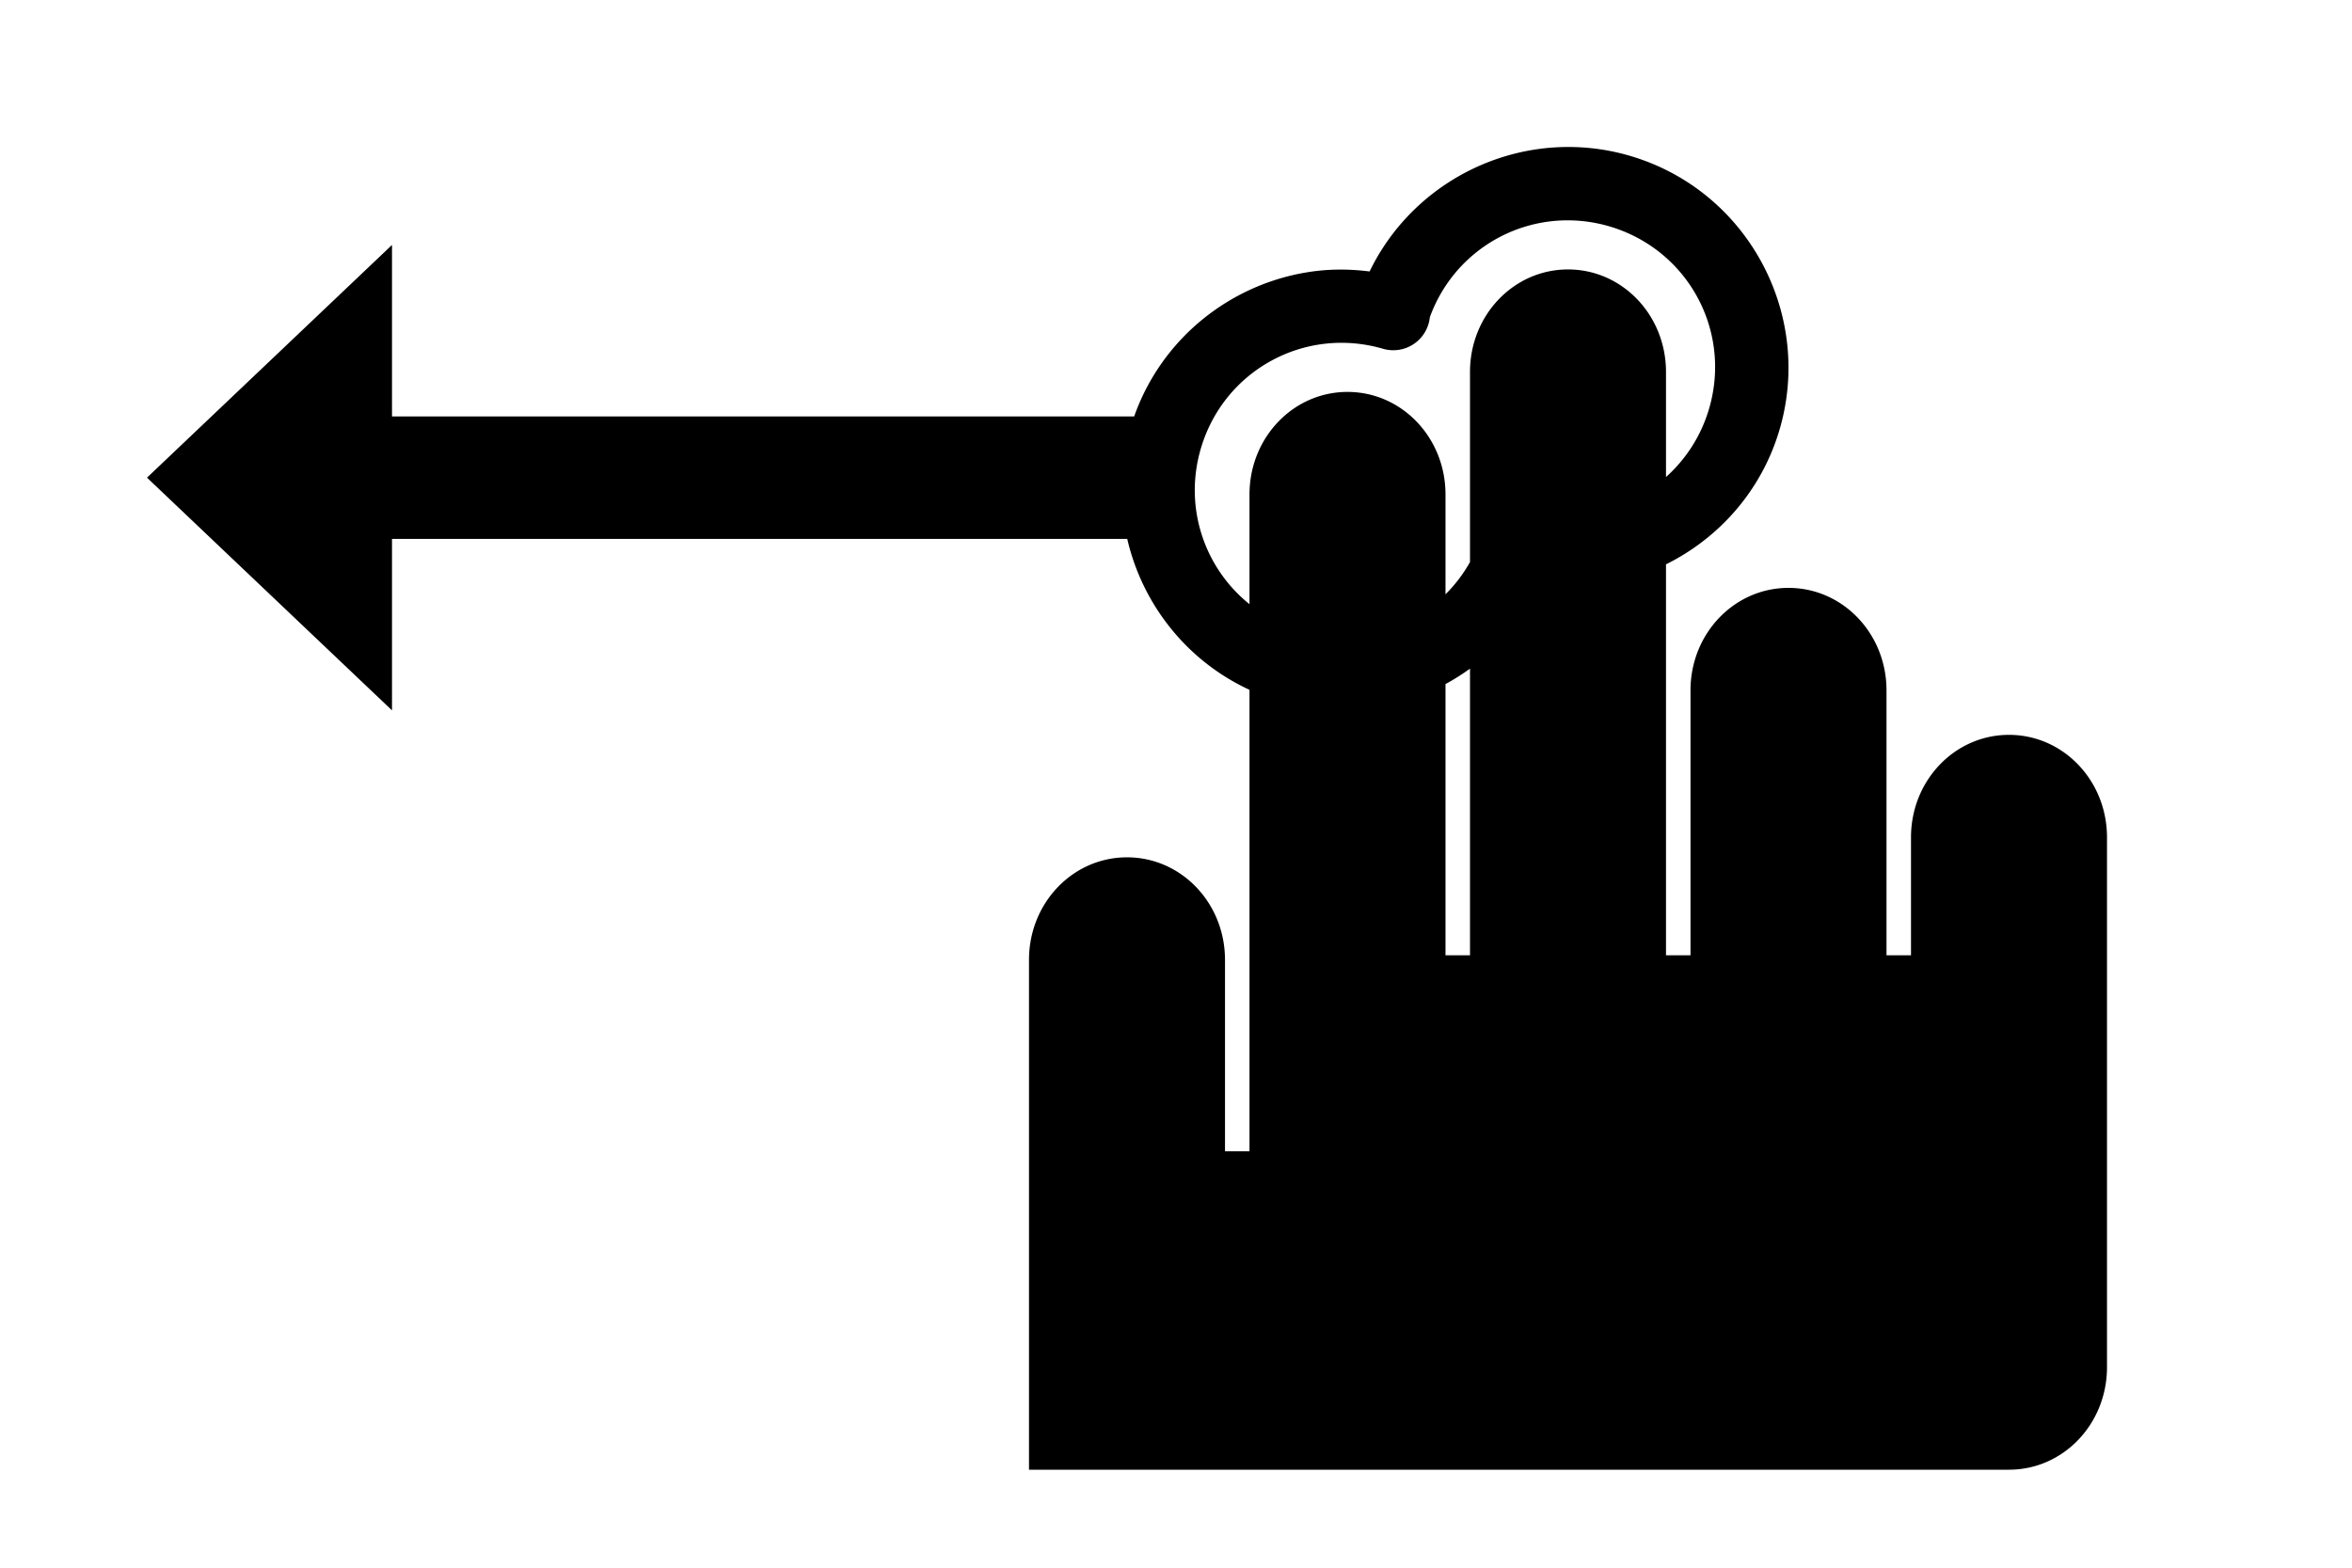 <?xml version="1.0" encoding="UTF-8" standalone="no"?>
<!-- Created with Inkscape (http://www.inkscape.org/) -->

<svg
   xmlns:dc="http://purl.org/dc/elements/1.1/"
   xmlns:cc="http://creativecommons.org/ns#"
   xmlns:rdf="http://www.w3.org/1999/02/22-rdf-syntax-ns#"
   xmlns:svg="http://www.w3.org/2000/svg"
   xmlns="http://www.w3.org/2000/svg"
   xmlns:sodipodi="http://sodipodi.sourceforge.net/DTD/sodipodi-0.dtd"
   xmlns:inkscape="http://www.inkscape.org/namespaces/inkscape"
   width="96"
   height="64"
   viewBox="0 0 96 64"
   id="svg6660"
   version="1.1"
   inkscape:version="0.91 r13725"
   sodipodi:docname="two-finger-swipe-left.svg"
   inkscape:export-filename="/home/aday/Scratch/two-finger-swipe-left.png"
   inkscape:export-xdpi="90"
   inkscape:export-ydpi="90">
  <defs
     id="defs6662" />
  <sodipodi:namedview
     id="base"
     pagecolor="#ffffff"
     bordercolor="#666666"
     borderopacity="1.0"
     inkscape:pageopacity="0.0"
     inkscape:pageshadow="2"
     inkscape:zoom="1"
     inkscape:cx="8.3029609"
     inkscape:cy="6.867595"
     inkscape:document-units="px"
     inkscape:current-layer="layer1"
     showgrid="false"
     inkscape:showpageshadow="false"
     units="px"
     fit-margin-top="0"
     fit-margin-left="0"
     fit-margin-right="0"
     fit-margin-bottom="0"
     inkscape:window-width="2560"
     inkscape:window-height="1376"
     inkscape:window-x="0"
     inkscape:window-y="27"
     inkscape:window-maximized="1">
    <inkscape:grid
       type="xygrid"
       id="grid9814" />
  </sodipodi:namedview>
  <g
     inkscape:label="Layer 1"
     inkscape:groupmode="layer"
     id="layer1"
     transform="translate(1077.143,-641.076)">
    <path
       style="color:#000000;clip-rule:nonzero;display:inline;overflow:visible;visibility:visible;opacity:1;isolation:auto;mix-blend-mode:normal;color-interpolation:sRGB;color-interpolation-filters:linearRGB;solid-color:#000000;solid-opacity:1;fill:#000000;fill-opacity:1;fill-rule:nonzero;stroke:#4a90d9;stroke-width:0;stroke-linecap:round;stroke-linejoin:miter;stroke-miterlimit:4;stroke-dasharray:none;stroke-dashoffset:0;stroke-opacity:1;marker:none;color-rendering:auto;image-rendering:auto;shape-rendering:auto;text-rendering:auto;enable-background:accumulate"
       d="M 64.271 6.004 C 63.982 5.996 63.693 6.002 63.406 6.021 C 60.247 6.237 57.333 8.126 55.902 11.082 C 55.174 10.99 54.448 10.979 53.738 11.062 C 50.416 11.455 47.462 13.695 46.293 17 L 16 17 L 16 10 L 6 19.5 L 16 29 L 16 22 L 46.01 22 C 46.623 24.656 48.425 26.972 51 28.162 L 51 47 L 50 47 L 50 39.186 C 50 36.867 48.216 35 46 35 C 43.784 35 42 36.867 42 39.186 L 42 47 L 42 55.814 L 42 60 L 46 60 L 71 60 L 82 60 C 84.216 60 86 58.133 86 55.814 L 86 43.186 L 86 34.186 C 86 31.867 84.216 30 82 30 C 79.784 30 78 31.867 78 34.186 L 78 39 L 77 39 L 77 28.186 C 77 25.867 75.216 24 73 24 C 70.784 24 69 25.867 69 28.186 L 69 39 L 68 39 L 68 23.039 C 70.137 21.978 71.853 20.085 72.604 17.641 C 74.029 12.998 71.482 8.027 66.881 6.473 C 66.018 6.181 65.14 6.029 64.271 6.004 z M 64.172 8.998 C 64.752 9.016 65.34 9.119 65.92 9.314 C 69.013 10.359 70.694 13.639 69.736 16.76 C 69.402 17.848 68.787 18.769 68 19.475 L 68 15.186 C 68 12.867 66.216 11 64 11 C 61.784 11 60 12.867 60 15.186 L 60 22.945 C 59.725 23.437 59.387 23.877 59 24.262 L 59 20.186 C 59 17.867 57.216 16 55 16 C 52.784 16 51 17.867 51 20.186 L 51 24.666 C 49.15 23.18 48.297 20.684 49.027 18.266 C 49.982 15.105 53.262 13.32 56.434 14.234 A 1.5 1.5 0 0 0 58.361 12.947 A 1.5 1.5 0 0 0 58.371 12.922 C 59.29 10.434 61.657 8.919 64.172 8.998 z M 60 27.297 L 60 39 L 59 39 L 59 27.926 C 59.348 27.74 59.679 27.527 60 27.297 z "
       transform="translate(-1077.143,641.076)"
       id="rect6617" />
    <rect
       rx="4"
       ry="4.185"
       y="676.076"
       x="-1195.143"
       height="25"
       width="8"
       id="rect7302"
       style="color:#000000;clip-rule:nonzero;display:inline;overflow:visible;visibility:visible;opacity:1;isolation:auto;mix-blend-mode:normal;color-interpolation:sRGB;color-interpolation-filters:linearRGB;solid-color:#000000;solid-opacity:1;fill:#000000;fill-opacity:1;fill-rule:nonzero;stroke:#4a90d9;stroke-width:0;stroke-linecap:round;stroke-linejoin:miter;stroke-miterlimit:4;stroke-dasharray:none;stroke-dashoffset:0;stroke-opacity:1;marker:none;color-rendering:auto;image-rendering:auto;shape-rendering:auto;text-rendering:auto;enable-background:accumulate" />
    <rect
       style="color:#000000;clip-rule:nonzero;display:inline;overflow:visible;visibility:visible;opacity:1;isolation:auto;mix-blend-mode:normal;color-interpolation:sRGB;color-interpolation-filters:linearRGB;solid-color:#000000;solid-opacity:1;fill:#000000;fill-opacity:1;fill-rule:nonzero;stroke:#4a90d9;stroke-width:0;stroke-linecap:round;stroke-linejoin:miter;stroke-miterlimit:4;stroke-dasharray:none;stroke-dashoffset:0;stroke-opacity:1;marker:none;color-rendering:auto;image-rendering:auto;shape-rendering:auto;text-rendering:auto;enable-background:accumulate"
       id="rect7304"
       width="8"
       height="44"
       x="-1186.143"
       y="657.076"
       ry="4.185"
       rx="4" />
    <rect
       rx="4"
       ry="4.185"
       y="652.076"
       x="-1177.143"
       height="49"
       width="8"
       id="rect7306"
       style="color:#000000;clip-rule:nonzero;display:inline;overflow:visible;visibility:visible;opacity:1;isolation:auto;mix-blend-mode:normal;color-interpolation:sRGB;color-interpolation-filters:linearRGB;solid-color:#000000;solid-opacity:1;fill:#000000;fill-opacity:1;fill-rule:nonzero;stroke:#4a90d9;stroke-width:0;stroke-linecap:round;stroke-linejoin:miter;stroke-miterlimit:4;stroke-dasharray:none;stroke-dashoffset:0;stroke-opacity:1;marker:none;color-rendering:auto;image-rendering:auto;shape-rendering:auto;text-rendering:auto;enable-background:accumulate" />
    <rect
       style="color:#000000;clip-rule:nonzero;display:inline;overflow:visible;visibility:visible;opacity:1;isolation:auto;mix-blend-mode:normal;color-interpolation:sRGB;color-interpolation-filters:linearRGB;solid-color:#000000;solid-opacity:1;fill:#000000;fill-opacity:1;fill-rule:nonzero;stroke:#4a90d9;stroke-width:0;stroke-linecap:round;stroke-linejoin:miter;stroke-miterlimit:4;stroke-dasharray:none;stroke-dashoffset:0;stroke-opacity:1;marker:none;color-rendering:auto;image-rendering:auto;shape-rendering:auto;text-rendering:auto;enable-background:accumulate"
       id="rect7308"
       width="8"
       height="36"
       x="-1168.143"
       y="665.076"
       ry="4.185"
       rx="4" />
    <rect
       rx="4"
       ry="4.185"
       y="671.076"
       x="-1159.143"
       height="30"
       width="8"
       id="rect7310"
       style="color:#000000;clip-rule:nonzero;display:inline;overflow:visible;visibility:visible;opacity:1;isolation:auto;mix-blend-mode:normal;color-interpolation:sRGB;color-interpolation-filters:linearRGB;solid-color:#000000;solid-opacity:1;fill:#000000;fill-opacity:1;fill-rule:nonzero;stroke:#4a90d9;stroke-width:0;stroke-linecap:round;stroke-linejoin:miter;stroke-miterlimit:4;stroke-dasharray:none;stroke-dashoffset:0;stroke-opacity:1;marker:none;color-rendering:auto;image-rendering:auto;shape-rendering:auto;text-rendering:auto;enable-background:accumulate" />
    <rect
       style="color:#000000;clip-rule:nonzero;display:inline;overflow:visible;visibility:visible;opacity:1;isolation:auto;mix-blend-mode:normal;color-interpolation:sRGB;color-interpolation-filters:linearRGB;solid-color:#000000;solid-opacity:1;fill:#000000;fill-opacity:1;fill-rule:nonzero;stroke:#4a90d9;stroke-width:0;stroke-linecap:round;stroke-linejoin:miter;stroke-miterlimit:4;stroke-dasharray:none;stroke-dashoffset:0;stroke-opacity:1;marker:none;color-rendering:auto;image-rendering:auto;shape-rendering:auto;text-rendering:auto;enable-background:accumulate"
       id="rect7312"
       width="29"
       height="13"
       x="-1195.143"
       y="688.076" />
    <rect
       style="color:#000000;clip-rule:nonzero;display:inline;overflow:visible;visibility:visible;opacity:1;isolation:auto;mix-blend-mode:normal;color-interpolation:sRGB;color-interpolation-filters:linearRGB;solid-color:#000000;solid-opacity:1;fill:#000000;fill-opacity:1;fill-rule:nonzero;stroke:#4a90d9;stroke-width:0;stroke-linecap:round;stroke-linejoin:miter;stroke-miterlimit:4;stroke-dasharray:none;stroke-dashoffset:0;stroke-opacity:1;marker:none;color-rendering:auto;image-rendering:auto;shape-rendering:auto;text-rendering:auto;enable-background:accumulate"
       id="rect7314"
       width="35"
       height="21"
       x="-1186.143"
       y="680.076"
       ry="4.185"
       rx="4" />
    <path
       sodipodi:open="true"
       d="m -1180.178,653.478 a 7.5,7.5 0 0 1 9.436,-4.507 7.5,7.5 0 0 1 4.769,9.307 7.5,7.5 0 0 1 -9.17,5.027"
       sodipodi:end="1.8407347"
       sodipodi:start="3.4953343"
       sodipodi:ry="7.5000024"
       sodipodi:rx="7.4999938"
       sodipodi:cy="656.07581"
       sodipodi:cx="-1173.1428"
       sodipodi:type="arc"
       id="path7316"
       style="color:#000000;display:inline;overflow:visible;visibility:visible;fill:none;stroke:#000000;stroke-width:3;stroke-linecap:round;stroke-linejoin:miter;stroke-miterlimit:4;stroke-dasharray:none;stroke-dashoffset:0;stroke-opacity:1;marker:none;enable-background:accumulate" />
    <path
       sodipodi:open="true"
       style="color:#000000;display:inline;overflow:visible;visibility:visible;fill:none;stroke:#000000;stroke-width:3;stroke-linecap:round;stroke-linejoin:miter;stroke-miterlimit:4;stroke-dasharray:none;stroke-dashoffset:0;stroke-opacity:1;marker:none;enable-background:accumulate"
       id="path7318"
       sodipodi:type="arc"
       sodipodi:cx="-1182.3708"
       sodipodi:cy="661.07544"
       sodipodi:rx="7.4999938"
       sodipodi:ry="7.5000024"
       sodipodi:start="0.31864739"
       sodipodi:end="4.9929531"
       d="m -1175.248,663.425 a 7.5,7.5 0 0 1 -9.382,4.802 7.5,7.5 0 0 1 -4.921,-9.32 7.5,7.5 0 0 1 9.257,-5.039" />
    <path
       sodipodi:nodetypes="cccc"
       inkscape:connector-curvature="0"
       id="path7320"
       d="m -1221.143,670.076 -10,-9.5 10,-9.5 z"
       style="color:#000000;display:inline;overflow:visible;visibility:visible;fill:#000000;fill-opacity:1;fill-rule:nonzero;stroke:none;stroke-width:6;marker:none;enable-background:accumulate" />
    <rect
       y="-663.076"
       x="1190.143"
       height="5"
       width="32"
       id="rect7322"
       style="color:#000000;clip-rule:nonzero;display:inline;overflow:visible;visibility:visible;opacity:1;isolation:auto;mix-blend-mode:normal;color-interpolation:sRGB;color-interpolation-filters:linearRGB;solid-color:#000000;solid-opacity:1;fill:#000000;fill-opacity:1;fill-rule:nonzero;stroke:#4a90d9;stroke-width:0;stroke-linecap:round;stroke-linejoin:miter;stroke-miterlimit:4;stroke-dasharray:none;stroke-dashoffset:0;stroke-opacity:1;marker:none;color-rendering:auto;image-rendering:auto;shape-rendering:auto;text-rendering:auto;enable-background:accumulate"
       transform="scale(-1,-1)" />
  </g>
</svg>
